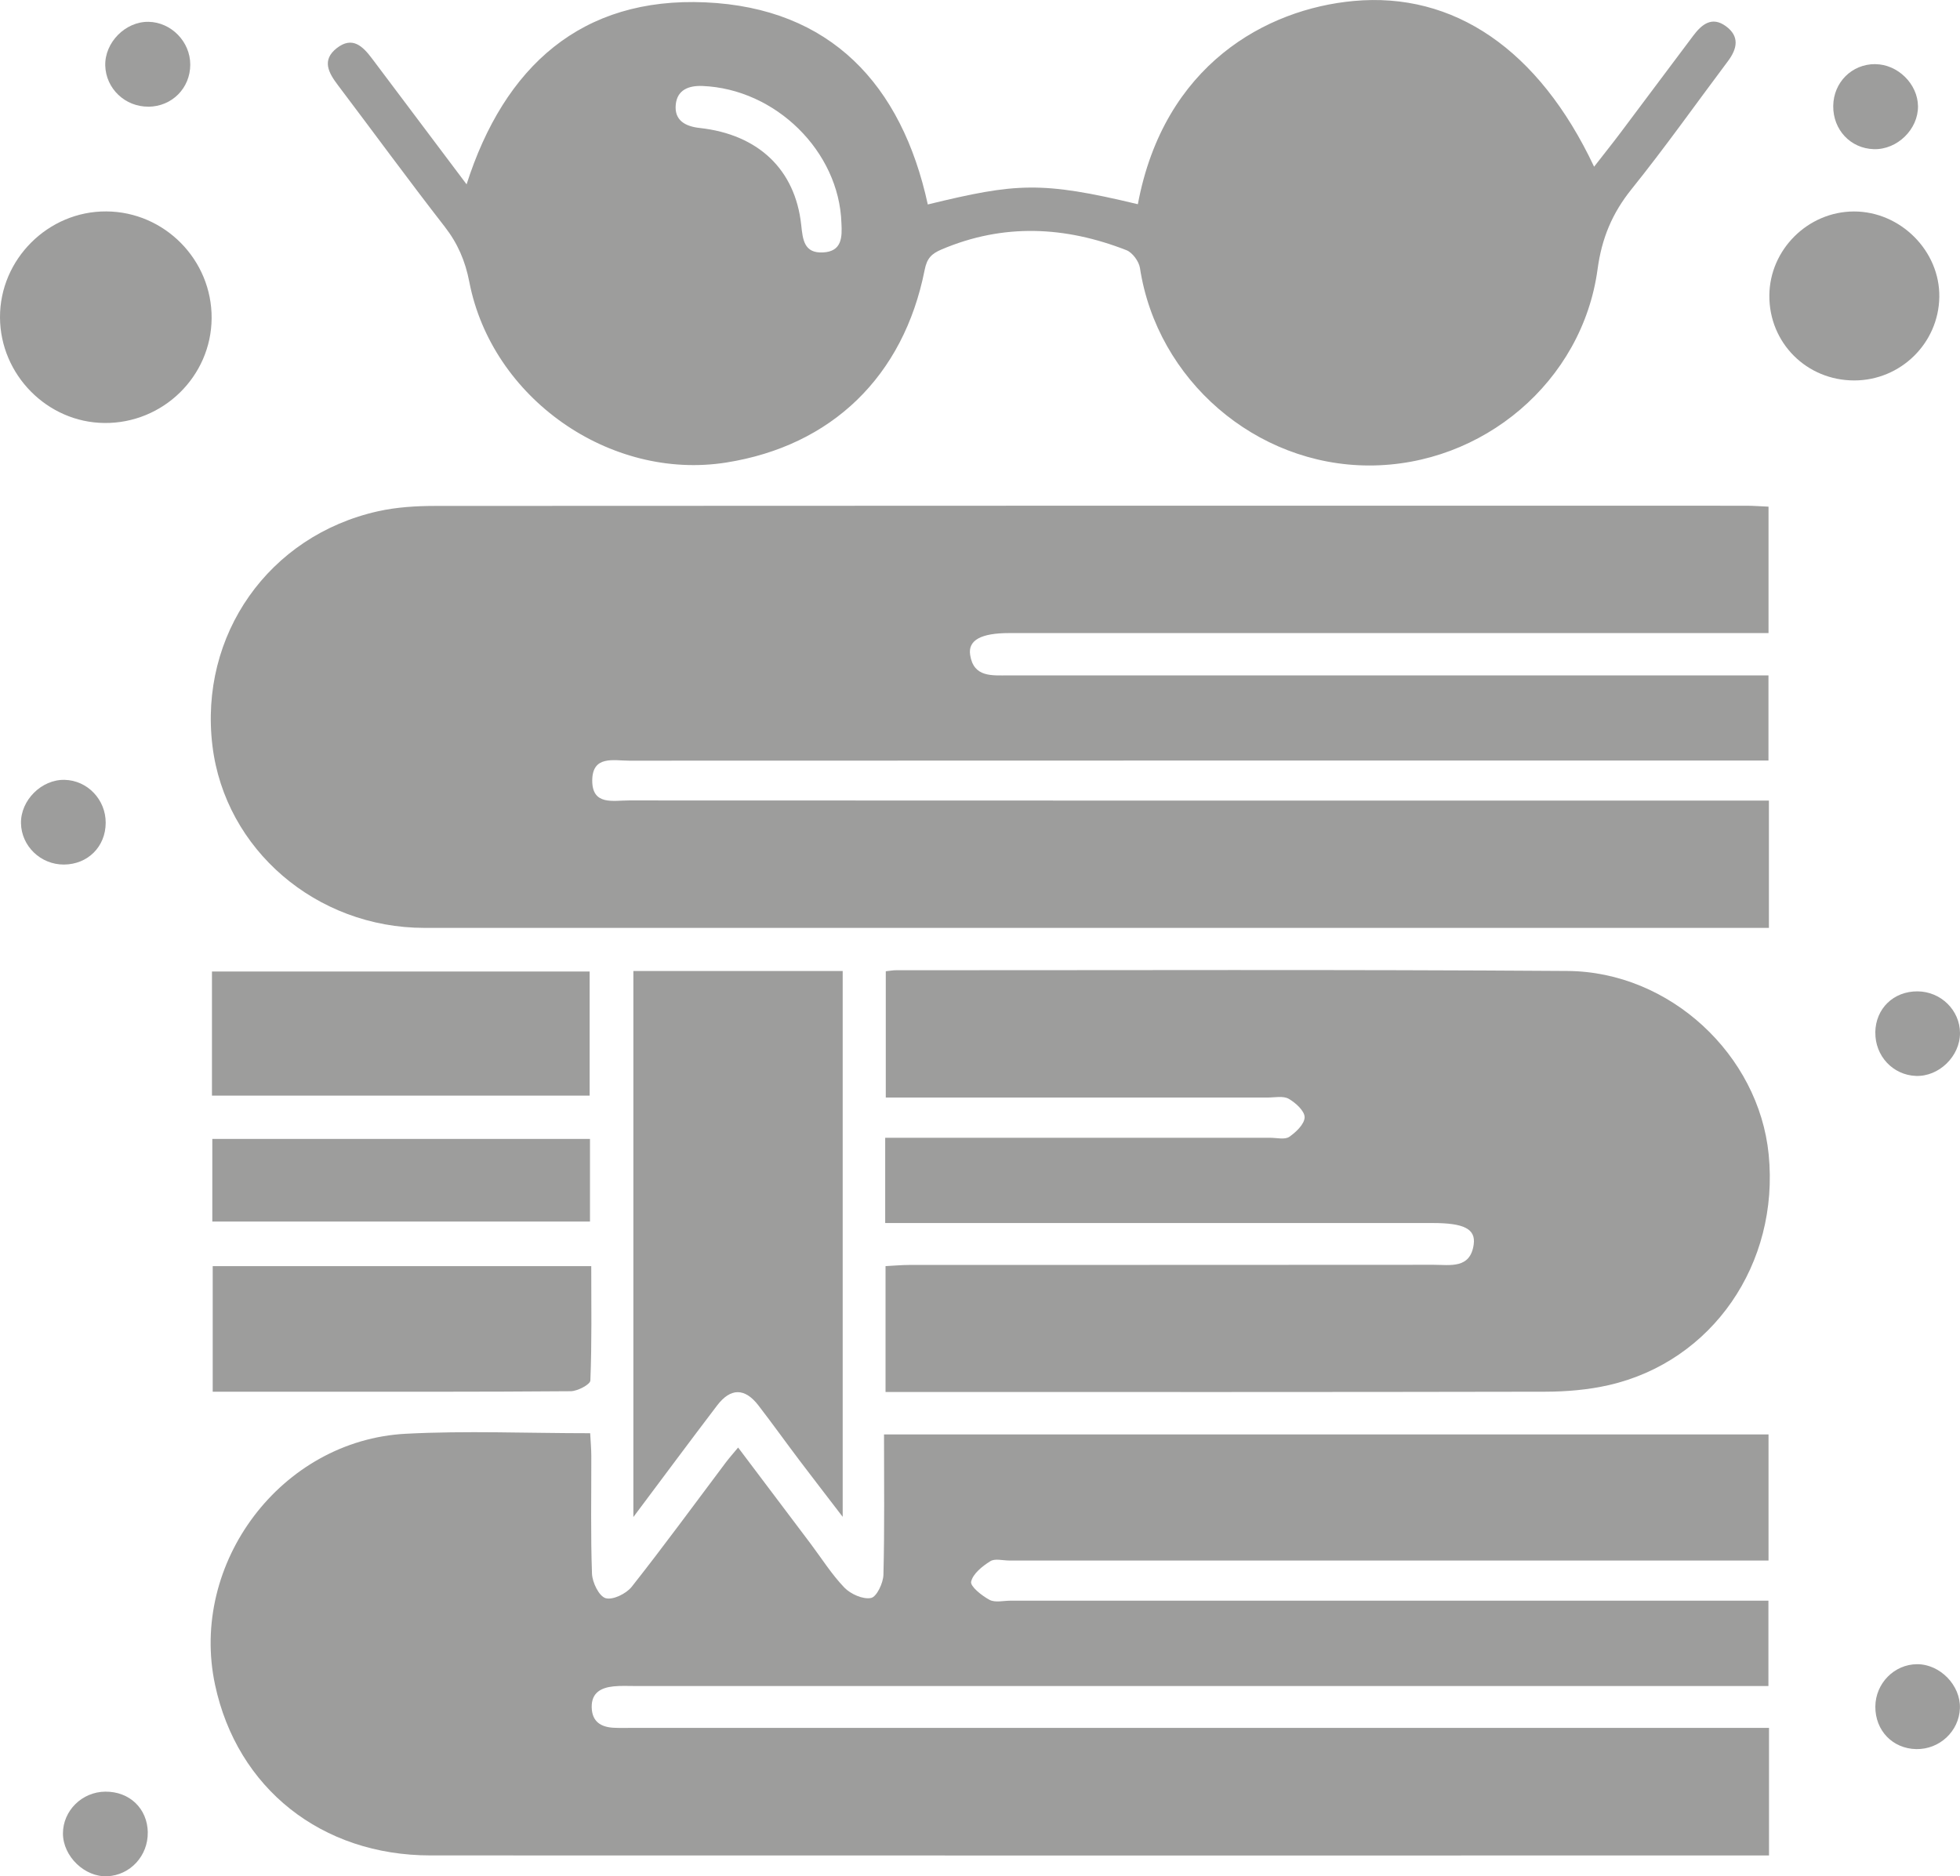 <?xml version="1.0" encoding="UTF-8"?>
<svg id="Capa_2" data-name="Capa 2" xmlns="http://www.w3.org/2000/svg" viewBox="0 0 399.82 382.77">
  <defs>
    <style>
      .cls-1 {
        fill: #9d9d9c;
      }
    </style>
  </defs>
  <g id="Capa_1-2" data-name="Capa 1">
    <g>
      <path class="cls-1" d="M360.84,163.3v25.99h-4.66c-89.87,0-179.73,.01-269.6,0-22.07,0-40.66-16-43.24-37.1-2.77-22.63,11.47-42.93,33.81-47.9,3.79-.84,7.79-1.08,11.69-1.08,89.14-.06,178.28-.05,267.42-.04,1.42,0,2.84,.12,4.5,.19v25.79c-1.88,0-3.58,0-5.29,0-49.88,0-99.76,0-149.63,0-5.67,0-8.41,1.42-7.94,4.46,.71,4.62,4.46,4.17,7.82,4.17,49.88,0,99.76,0,149.63,0,1.72,0,3.43,0,5.4,0v17.37h-5.55c-75.62,0-151.23,0-226.85,.03-3.14,0-7.51-1.14-7.54,4.03-.03,5.18,4.34,4.07,7.49,4.08,75.47,.04,150.94,.03,226.41,.03h6.12Z"/>
      <path class="cls-1" d="M360.86,352.49v26.03h-4.69c-89.45,0-178.89,.02-268.34-.01-22.25,0-39.45-13.69-43.96-34.8-5.31-24.82,13.48-49.89,38.91-51.22,12.32-.65,24.7-.11,37.61-.11,.08,1.63,.23,3.15,.23,4.67,.02,8-.15,16,.14,23.99,.07,1.79,1.43,4.59,2.78,4.99,1.46,.43,4.21-.91,5.32-2.32,6.57-8.32,12.83-16.9,19.2-25.37,.68-.9,1.44-1.75,2.51-3.04,5.05,6.71,9.92,13.16,14.78,19.61,2.27,3.02,4.3,6.27,6.9,8.97,1.28,1.32,3.79,2.44,5.43,2.11,1.15-.23,2.49-3.04,2.53-4.74,.24-9.42,.12-18.86,.12-28.62h180.43v25.72h-5.23c-49.89,0-99.77,0-149.66,0-1.31,0-2.92-.46-3.86,.14-1.62,1.02-3.54,2.54-3.91,4.18-.21,.95,2.18,2.86,3.75,3.7,1.14,.61,2.85,.17,4.3,.17,49.74,0,99.48,0,149.22,0h5.37v17.41h-5.62c-75.19,0-150.38,0-225.58,0-1.45,0-2.92-.08-4.36,.07-2.55,.26-4.54,1.27-4.48,4.27,.06,2.92,1.87,4.06,4.54,4.18,1.31,.06,2.62,.02,3.93,.02,75.34,0,150.67,0,226.01,0,1.72,0,3.45,0,5.66,0Z"/>
      <path class="cls-1" d="M95.17,37.63C102.87,13.54,118.63-.65,143.91,.48c25.49,1.14,40.02,16.74,45.35,41.23,18.08-4.4,23.14-4.77,42.85-.05C237.42,13.21,258.32,1.84,276.13,.2c20.39-1.88,37.75,9.83,49.05,33.81,1.87-2.41,3.64-4.61,5.34-6.87,4.98-6.62,9.92-13.27,14.9-19.88,1.7-2.26,3.77-3.99,6.61-1.94,2.88,2.08,2.36,4.62,.44,7.17-6.54,8.72-12.84,17.63-19.66,26.11-3.94,4.9-6.07,10.01-6.92,16.31-3.1,22.93-23.42,40.09-46.64,40.05-23.11-.04-43.22-17.46-46.71-40.29-.21-1.35-1.52-3.14-2.75-3.63-12.51-4.89-25.08-5.52-37.7-.16-2.08,.88-3.01,1.82-3.47,4.19-4.31,21.75-19.01,35.9-40.49,39.29-23.71,3.74-47.81-13.11-52.4-36.87-.82-4.25-2.36-7.83-5.01-11.24-7.4-9.52-14.52-19.26-21.79-28.88-1.91-2.52-3.36-5.11-.22-7.56,3.19-2.48,5.3-.37,7.2,2.16,6.35,8.47,12.72,16.92,19.29,25.66Zm76.47,7.84c-.48-14.6-13.42-27.33-28.35-27.93-2.82-.11-5.13,.8-5.44,3.76-.34,3.27,1.95,4.49,4.91,4.81,11.92,1.32,19.47,8.47,20.68,19.79,.32,2.99,.57,5.77,4.41,5.6,3.92-.18,3.95-3.12,3.79-6.03Z"/>
      <path class="cls-1" d="M180.68,198.14c.95-.1,1.53-.22,2.1-.21,45.65,.01,91.31-.17,136.96,.15,20.92,.14,39.03,17.13,41.05,37.41,2.22,22.32-11.48,42.25-32.63,47.08-4.21,.96-8.63,1.33-12.96,1.34-43.33,.09-86.66,.06-129.98,.06-1.43,0-2.86,0-4.58,0v-25.68c1.59-.08,3.26-.24,4.93-.24,35.62-.01,71.24,0,106.87-.03,3.36,0,7.49,.87,8.18-4.15,.44-3.18-2.02-4.37-8.31-4.37-35.48,0-70.95,0-106.43,0-1.7,0-3.4,0-5.31,0v-17.39h4.85c24.57,0,49.14,0,73.72,0,1.31,0,2.94,.42,3.85-.19,1.39-.95,3.13-2.63,3.14-4,0-1.29-1.84-2.96-3.26-3.77-1.12-.63-2.84-.25-4.29-.25-24.14,0-48.27,0-72.41,0-1.72,0-3.43,0-5.48,0v-25.73Z"/>
      <path class="cls-1" d="M129.19,198.09h42.71v111.35c-3.35-4.38-6.12-7.95-8.84-11.55-2.8-3.71-5.51-7.49-8.34-11.17-2.78-3.61-5.67-3.63-8.44,0-5.53,7.27-10.97,14.6-17.08,22.76v-111.4Z"/>
      <path class="cls-1" d="M43.24,223.51v-25.32H120.28v25.32H43.24Z"/>
      <path class="cls-1" d="M120.61,258.29c0,8,.13,15.67-.18,23.33-.03,.82-2.61,2.18-4.01,2.19-18.3,.15-36.6,.1-54.9,.1-5.94,0-11.88,0-18.13,0v-25.62H120.61Z"/>
      <path class="cls-1" d="M43.17,64.93c-.08,11.86-9.93,21.48-21.88,21.36C9.65,86.18,.04,76.45,0,64.74c-.04-11.85,9.83-21.69,21.69-21.61,11.89,.07,21.56,9.89,21.48,21.8Z"/>
      <path class="cls-1" d="M43.31,249.2v-16.86H120.35v16.86H43.31Z"/>
      <path class="cls-1" d="M378.25,77.61c-9.71,.01-17.39-7.67-17.32-17.34,.06-9.34,7.86-17.1,17.23-17.13,9.51-.03,17.59,8.06,17.44,17.46-.15,9.42-7.88,17-17.34,17.01Z"/>
      <path class="cls-1" d="M382.53,13.09c4.59,.02,8.67,4.03,8.72,8.58,.05,4.71-4.23,8.89-8.99,8.76-4.76-.13-8.35-3.94-8.3-8.81,.05-4.82,3.8-8.56,8.57-8.54Z"/>
      <path class="cls-1" d="M30.28,21.76c-4.76,.04-8.68-3.68-8.81-8.38-.13-4.71,4.11-9.01,8.83-8.93,4.63,.08,8.52,4.06,8.51,8.74,0,4.79-3.73,8.54-8.53,8.58Z"/>
      <path class="cls-1" d="M390.91,356.82c-4.83-.08-8.39-3.78-8.36-8.67,.03-4.74,3.86-8.63,8.51-8.65,4.7-.02,8.93,4.34,8.74,9.02-.19,4.68-4.16,8.38-8.89,8.3Z"/>
      <path class="cls-1" d="M30.14,373.81c.08,4.77-3.57,8.73-8.24,8.95-4.62,.22-9.05-4.06-9.06-8.73,0-4.64,3.89-8.49,8.64-8.53,4.95-.04,8.59,3.44,8.67,8.32Z"/>
      <path class="cls-1" d="M13.03,176.37c-4.74,.02-8.66-3.76-8.75-8.42-.09-4.69,4.19-8.96,8.89-8.86,4.66,.1,8.42,4.03,8.39,8.78-.02,4.86-3.65,8.48-8.53,8.5Z"/>
      <path class="cls-1" d="M382.54,210.61c.07-4.87,3.73-8.41,8.64-8.37,4.75,.04,8.63,3.86,8.64,8.52,0,4.73-4.3,8.91-9,8.73-4.7-.18-8.34-4.09-8.27-8.88Z"/>
    </g>
  </g>
</svg>